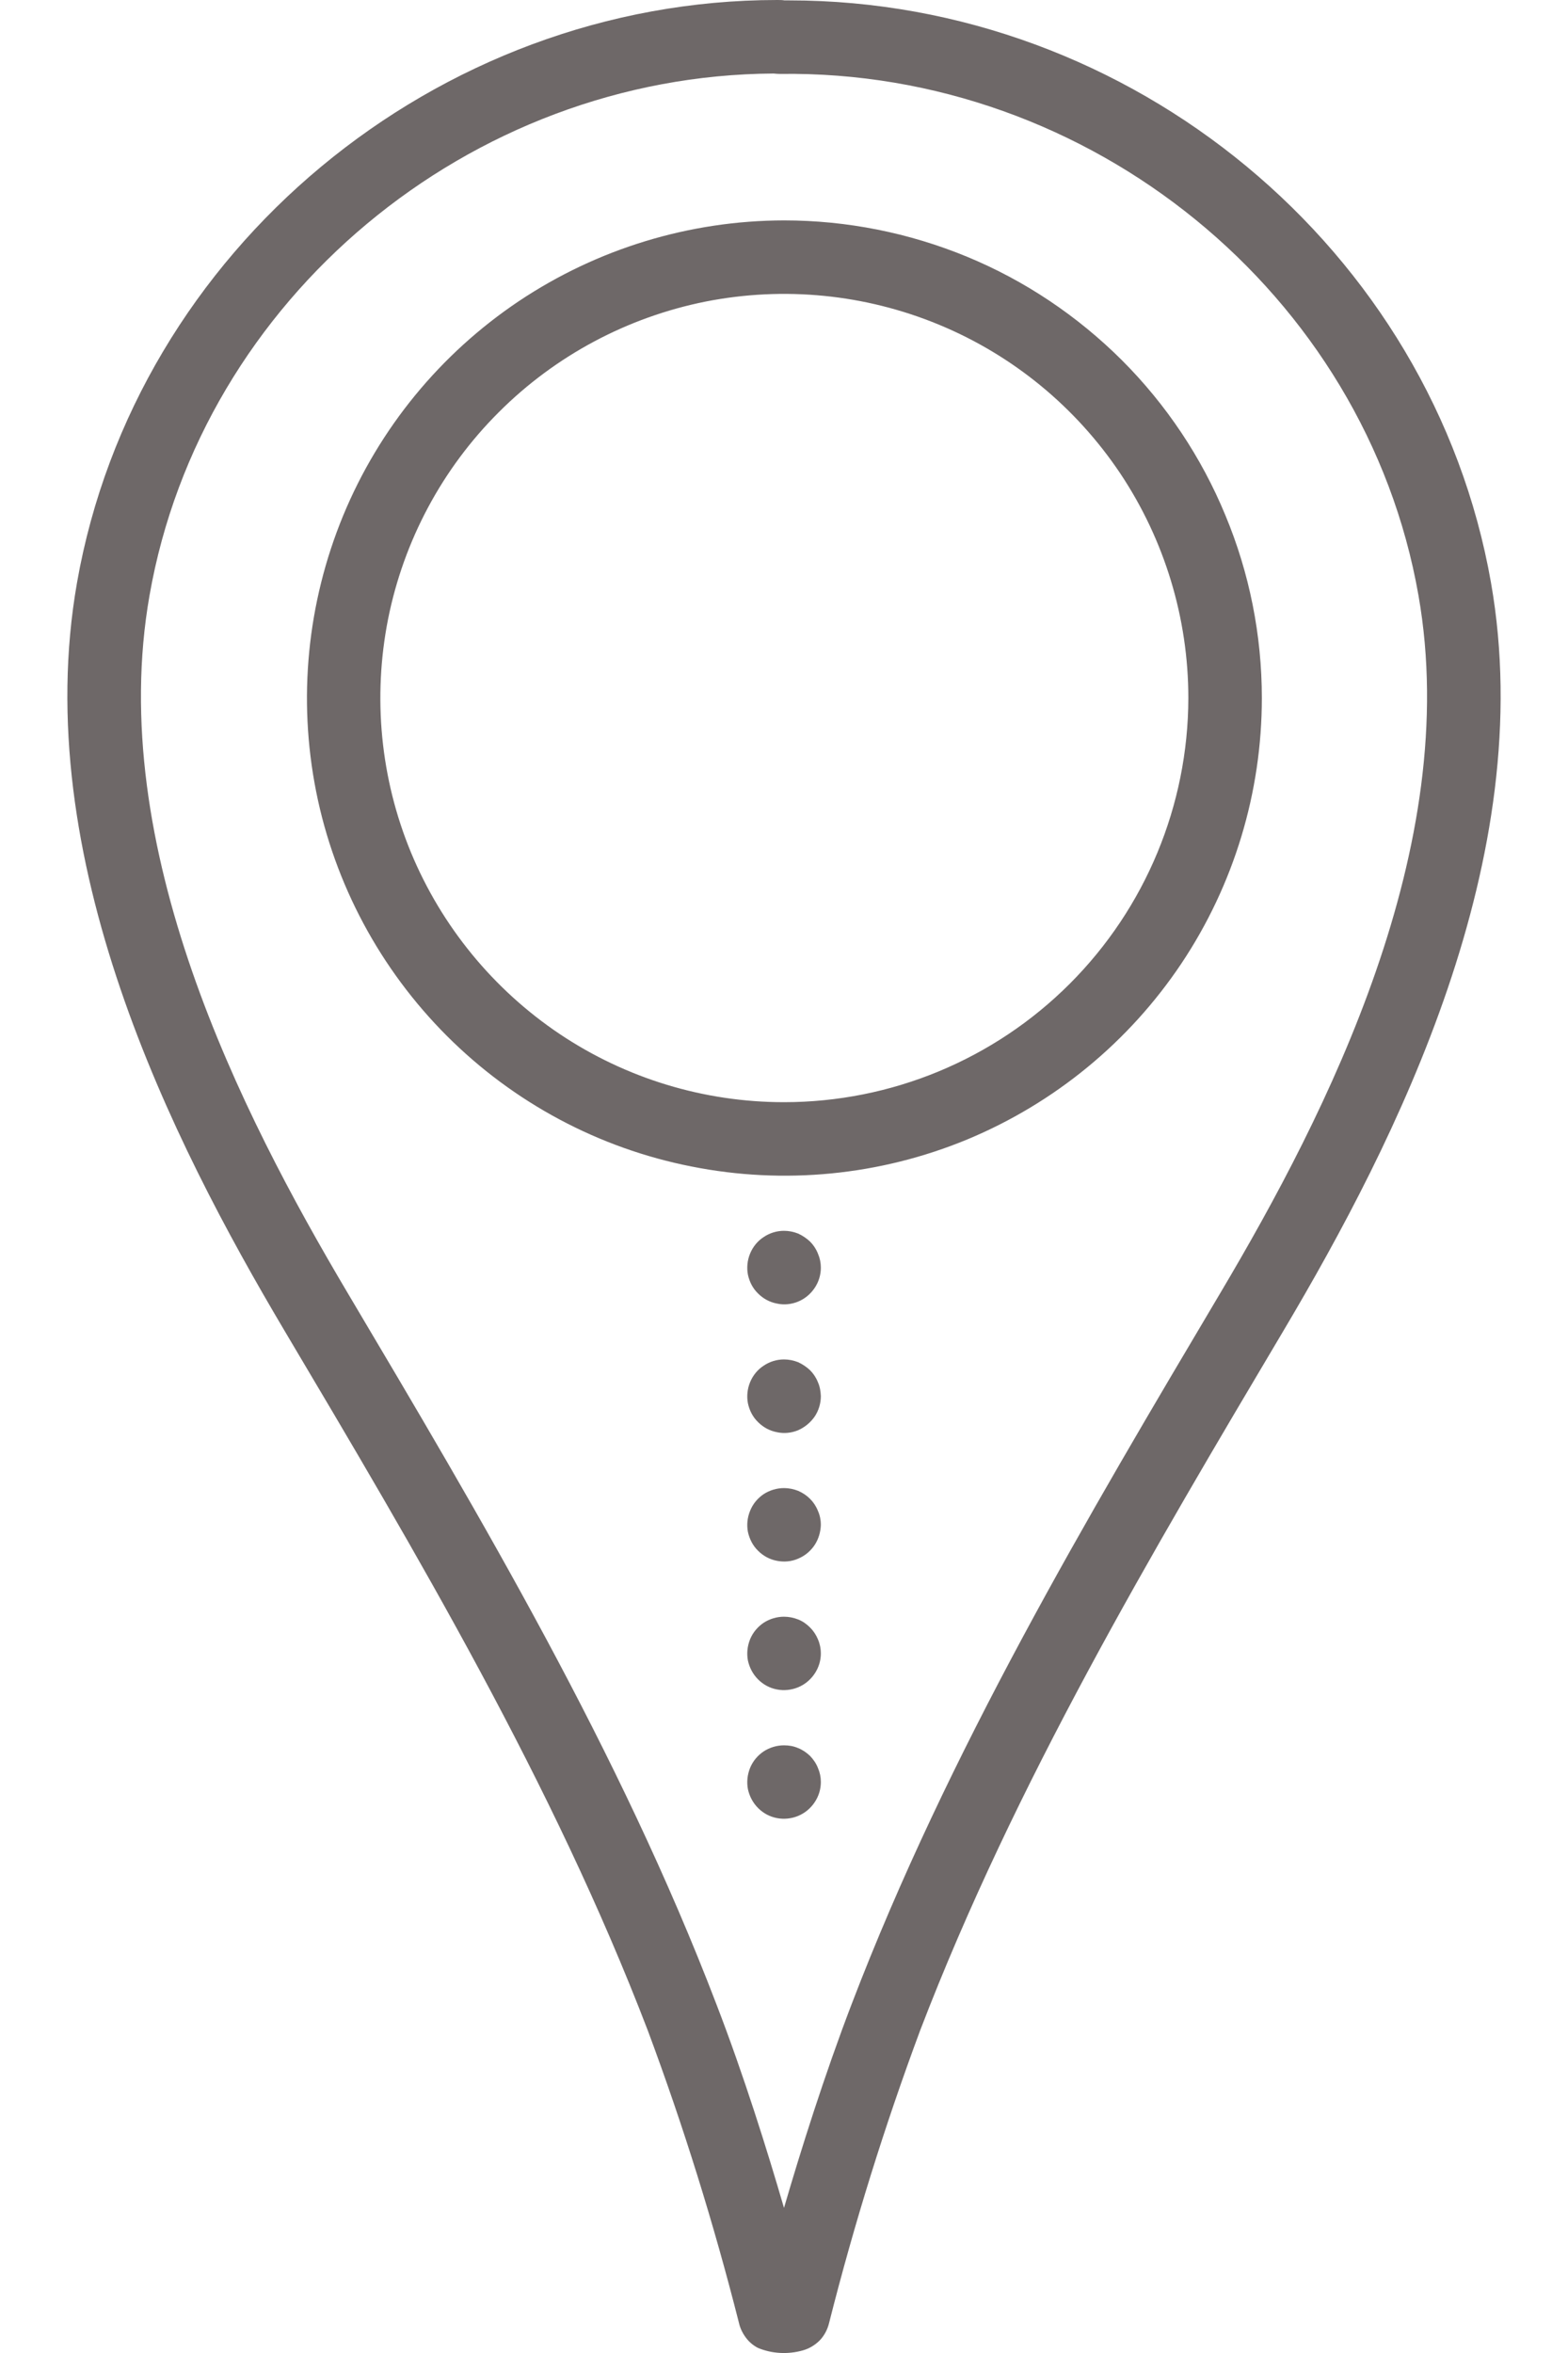 <svg width="8" height="12" viewBox="0 0 8 12" fill="none" xmlns="http://www.w3.org/2000/svg">
<g id="svgexport-4 (2) 1" clip-path="url(#clip0_193_2251)">
<g id="Group">
<path id="Vector" d="M7.607 2.971C7.308 1.27 5.774 0.002 4.027 0.002L4.003 0.002C3.991 0 3.979 -0 3.966 -0C2.226 -0 0.691 1.276 0.393 2.971C0.146 4.377 0.878 5.819 1.449 6.782C2.124 7.919 2.822 9.095 3.305 10.355C3.487 10.843 3.642 11.341 3.77 11.846C3.776 11.873 3.788 11.898 3.805 11.921C3.821 11.943 3.842 11.961 3.867 11.974C3.939 12.004 4.02 12.008 4.095 11.987C4.128 11.978 4.158 11.96 4.182 11.936C4.206 11.911 4.222 11.88 4.23 11.847C4.358 11.341 4.513 10.843 4.695 10.354C5.178 9.095 5.876 7.919 6.551 6.782C7.122 5.819 7.854 4.377 7.607 2.971ZM6.228 6.591C5.545 7.742 4.839 8.931 4.345 10.221C4.206 10.584 4.086 10.965 4 11.26C3.914 10.965 3.795 10.584 3.655 10.221C3.161 8.931 2.455 7.742 1.772 6.591C1.231 5.679 0.537 4.319 0.763 3.036C1.028 1.523 2.394 0.384 3.947 0.375C3.957 0.376 3.968 0.377 3.979 0.377C5.562 0.354 6.967 1.497 7.237 3.036C7.463 4.319 6.769 5.679 6.228 6.591Z" fill="#6E6868"/>
<path id="Vector_2" d="M4 1.124C3.518 1.125 3.048 1.268 2.647 1.536C2.247 1.804 1.935 2.184 1.751 2.629C1.567 3.075 1.519 3.564 1.613 4.037C1.707 4.509 1.94 4.943 2.28 5.283C2.621 5.624 3.055 5.856 3.528 5.949C4 6.043 4.49 5.995 4.935 5.811C5.38 5.626 5.76 5.314 6.028 4.913C6.295 4.513 6.438 4.042 6.438 3.56C6.438 3.24 6.375 2.923 6.252 2.628C6.13 2.332 5.95 2.063 5.724 1.837C5.497 1.611 5.229 1.431 4.933 1.309C4.637 1.187 4.32 1.124 4 1.124ZM4 5.621C3.592 5.621 3.194 5.5 2.855 5.273C2.517 5.046 2.253 4.724 2.097 4.348C1.941 3.971 1.901 3.557 1.98 3.157C2.06 2.757 2.256 2.39 2.545 2.102C2.833 1.814 3.2 1.618 3.6 1.538C4 1.459 4.414 1.5 4.791 1.656C5.168 1.812 5.489 2.076 5.716 2.415C5.942 2.754 6.063 3.153 6.063 3.56C6.062 4.107 5.844 4.631 5.458 5.017C5.071 5.404 4.547 5.621 4 5.621ZM4 8.901C3.963 8.901 3.927 8.912 3.896 8.932C3.865 8.953 3.841 8.982 3.827 9.016C3.813 9.051 3.809 9.088 3.816 9.125C3.824 9.161 3.841 9.194 3.868 9.221C3.894 9.247 3.927 9.265 3.964 9.272C4 9.279 4.038 9.275 4.072 9.261C4.106 9.247 4.135 9.223 4.156 9.192C4.177 9.161 4.188 9.125 4.188 9.088C4.188 9.063 4.183 9.039 4.173 9.016C4.164 8.993 4.15 8.973 4.133 8.955C4.115 8.938 4.095 8.924 4.072 8.915C4.049 8.905 4.025 8.901 4 8.901ZM4 8.245C3.963 8.245 3.927 8.256 3.896 8.276C3.865 8.297 3.841 8.326 3.827 8.36C3.813 8.395 3.809 8.432 3.816 8.469C3.824 8.505 3.841 8.538 3.868 8.565C3.894 8.591 3.927 8.609 3.964 8.616C4 8.623 4.038 8.619 4.072 8.605C4.106 8.591 4.135 8.567 4.156 8.536C4.177 8.505 4.188 8.469 4.188 8.432C4.188 8.408 4.183 8.383 4.173 8.36C4.164 8.338 4.15 8.317 4.133 8.3C4.115 8.282 4.095 8.268 4.072 8.259C4.049 8.25 4.025 8.245 4 8.245Z" fill="#6E6868"/>
<path id="Vector_3" d="M4 6.277C3.963 6.277 3.927 6.288 3.896 6.309C3.865 6.329 3.841 6.359 3.827 6.393C3.813 6.427 3.809 6.465 3.816 6.501C3.824 6.538 3.841 6.571 3.868 6.597C3.894 6.623 3.927 6.641 3.964 6.648C4 6.656 4.038 6.652 4.072 6.638C4.106 6.624 4.135 6.6 4.156 6.569C4.177 6.538 4.188 6.502 4.188 6.465C4.188 6.44 4.183 6.416 4.173 6.393C4.164 6.37 4.15 6.349 4.133 6.332C4.115 6.315 4.094 6.301 4.072 6.291C4.049 6.282 4.025 6.277 4 6.277ZM4 6.933C3.963 6.933 3.927 6.944 3.896 6.965C3.865 6.985 3.841 7.015 3.827 7.049C3.813 7.083 3.809 7.121 3.816 7.157C3.824 7.194 3.841 7.227 3.868 7.253C3.894 7.279 3.927 7.297 3.964 7.304C4 7.312 4.038 7.308 4.072 7.294C4.106 7.279 4.135 7.255 4.156 7.225C4.177 7.194 4.188 7.157 4.188 7.12C4.187 7.096 4.183 7.071 4.173 7.049C4.164 7.026 4.15 7.005 4.133 6.988C4.115 6.971 4.094 6.957 4.072 6.947C4.049 6.938 4.025 6.933 4 6.933ZM4 7.589C3.963 7.589 3.927 7.6 3.896 7.62C3.865 7.641 3.841 7.67 3.827 7.705C3.813 7.739 3.809 7.777 3.816 7.813C3.824 7.849 3.841 7.883 3.868 7.909C3.894 7.935 3.927 7.953 3.964 7.96C4 7.967 4.038 7.964 4.072 7.949C4.106 7.935 4.135 7.911 4.156 7.88C4.176 7.85 4.187 7.813 4.188 7.776C4.188 7.752 4.183 7.727 4.173 7.705C4.164 7.682 4.15 7.661 4.133 7.644C4.115 7.626 4.095 7.613 4.072 7.603C4.049 7.594 4.025 7.589 4 7.589Z" fill="#6E6868"/>
</g>
</g>
<defs>
<clipPath id="clip0_193_2251">
<rect width="8" height="12.001" fill="white" transform="translate(0 -0)"/>
</clipPath>
</defs>
</svg>
